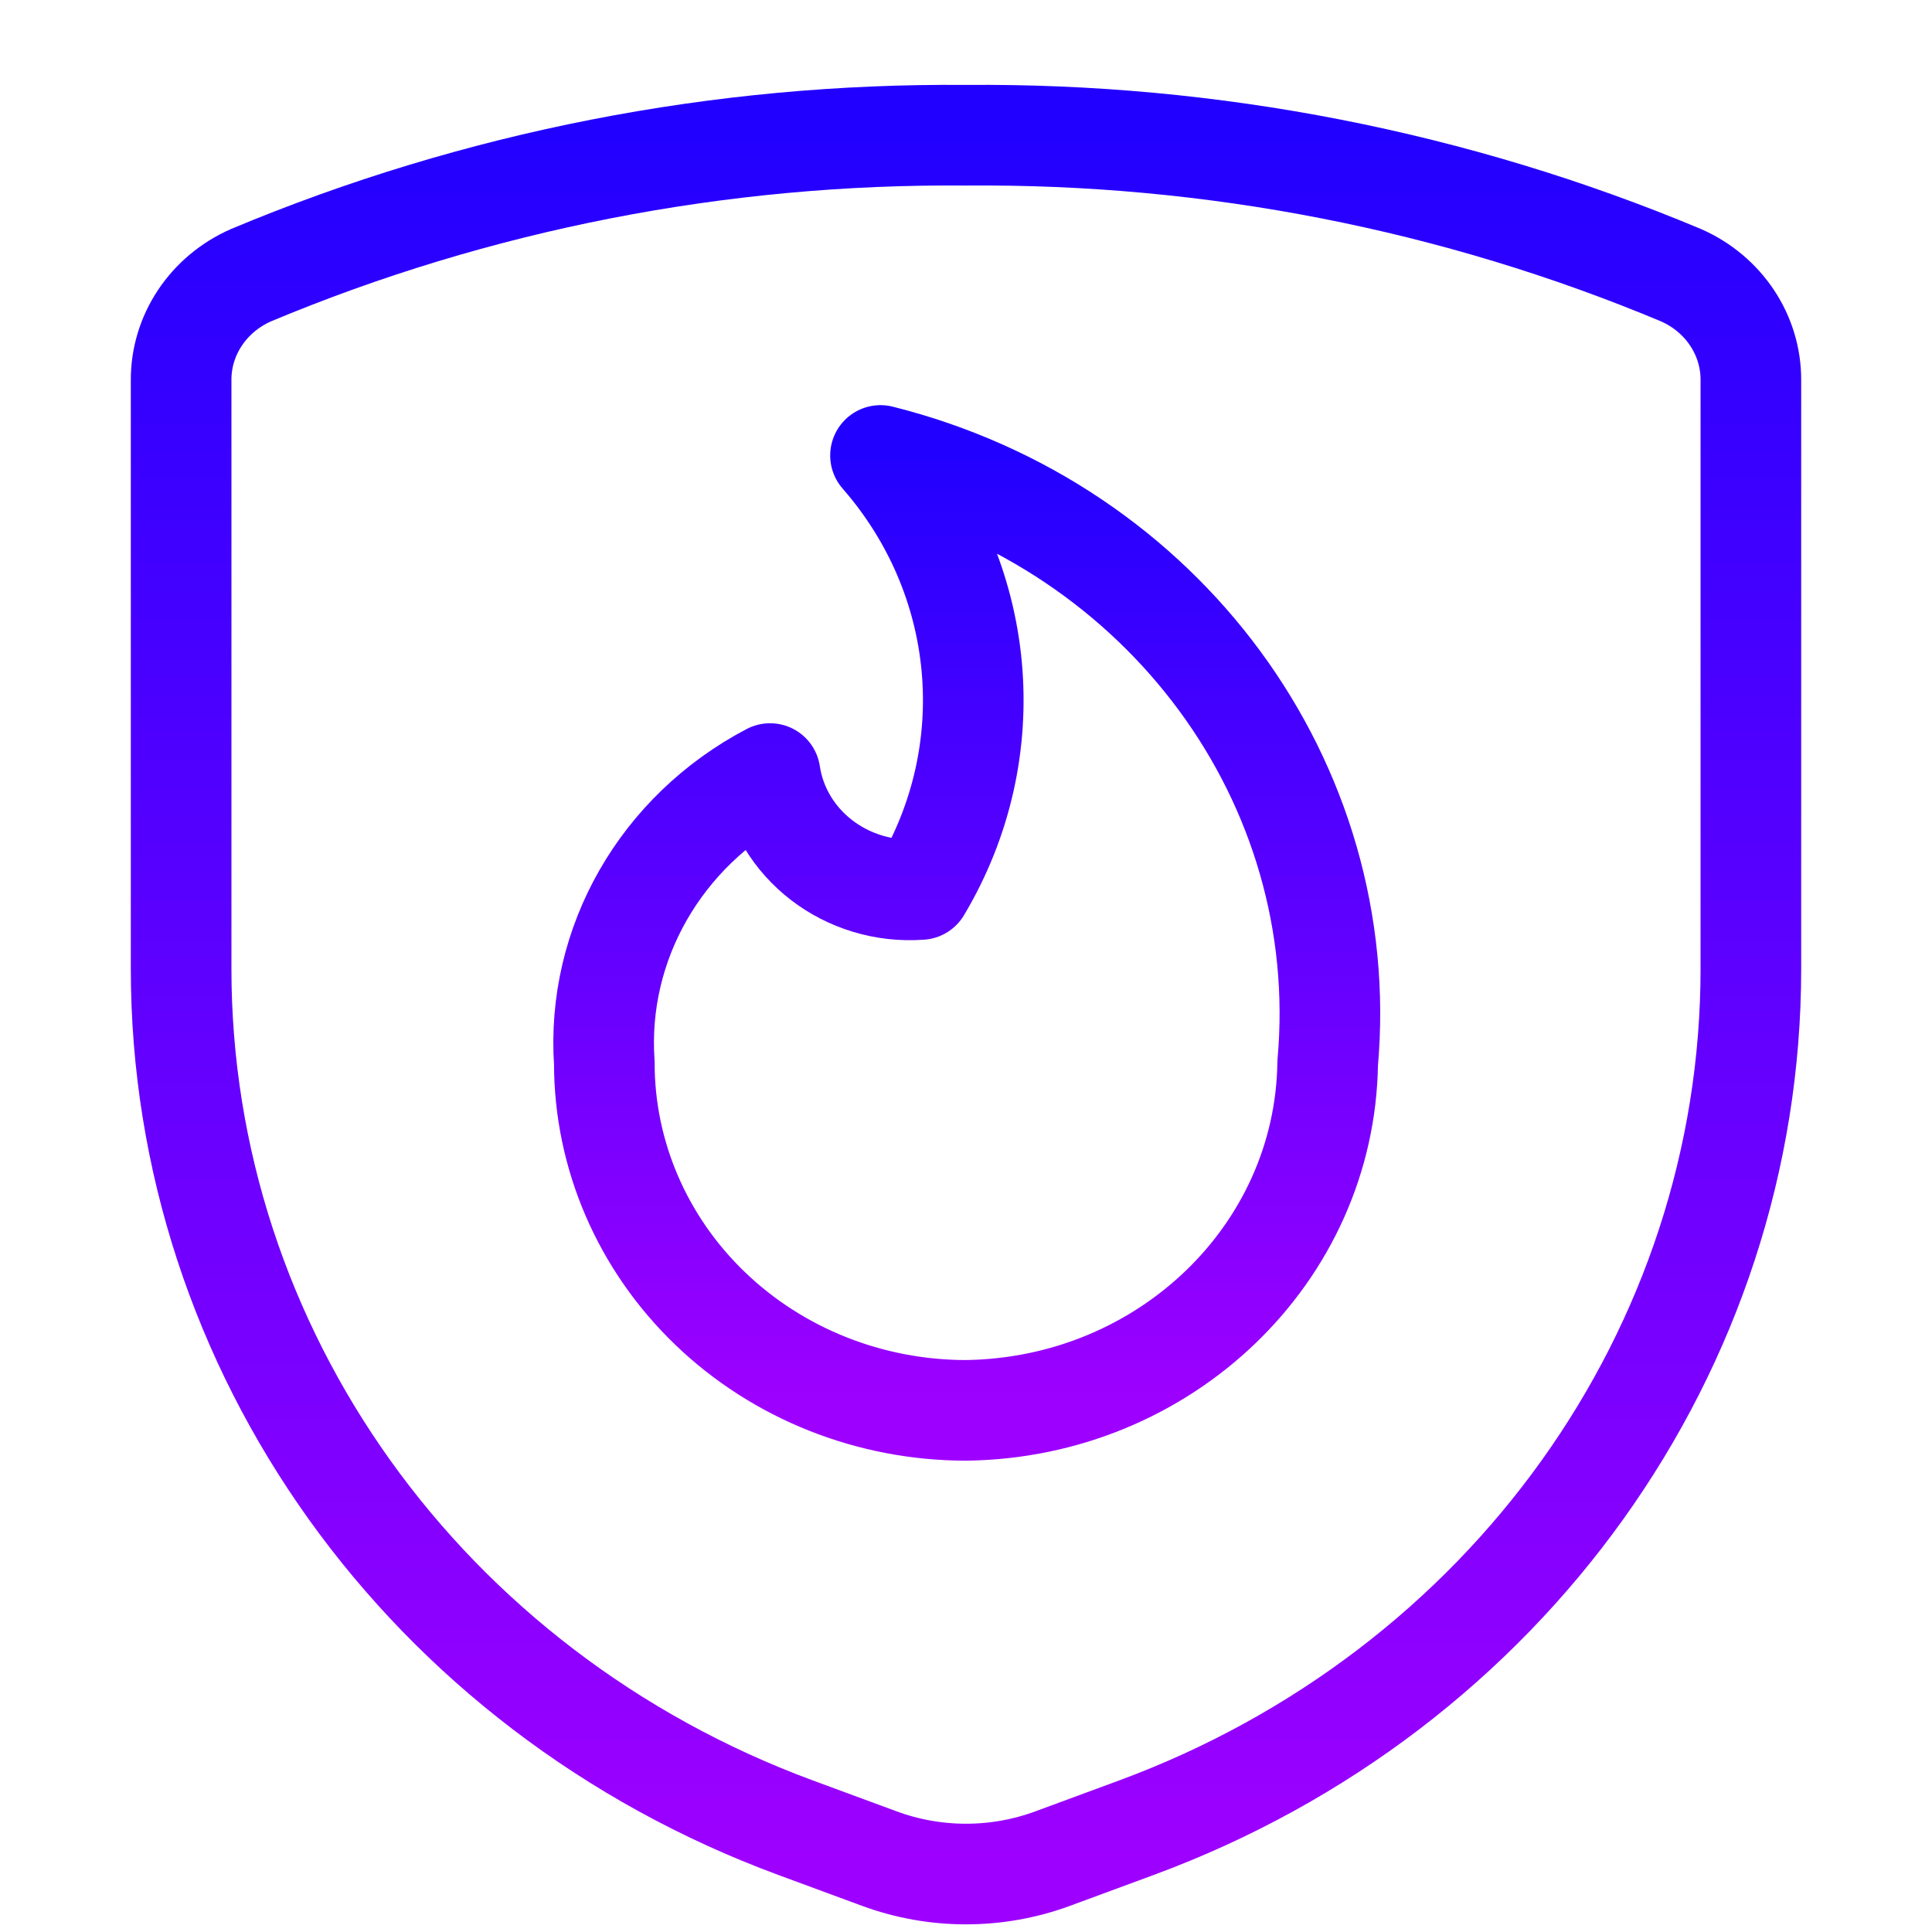 <svg width="48" height="48" viewBox="0 0 48 48" fill="none" xmlns="http://www.w3.org/2000/svg">
<path fill-rule="evenodd" clip-rule="evenodd" d="M21.876 11.316C24.53 14.354 24.93 18.659 22.876 22.099C21.033 22.235 19.396 20.975 19.132 19.219C16.419 20.642 14.812 23.446 15.014 26.408C15.013 28.696 15.959 30.892 17.645 32.511C19.33 34.13 21.616 35.039 24 35.04C28.935 34.976 32.919 31.151 32.986 26.413C33.607 19.455 28.915 13.08 21.876 11.316Z" stroke="url(#paint0_linear)" stroke-width="2.5" stroke-linecap="round" stroke-linejoin="round"/>
<path fill-rule="evenodd" clip-rule="evenodd" d="M4.5 9.452V24.071C4.5 33.53 10.568 42.012 19.764 45.408L21.846 46.176C23.233 46.688 24.768 46.688 26.154 46.176L28.236 45.408C37.432 42.012 43.5 33.53 43.5 24.071V9.452C43.508 8.328 42.828 7.305 41.764 6.837C36.163 4.492 30.11 3.307 24 3.36C17.89 3.307 11.837 4.492 6.236 6.837C5.172 7.305 4.492 8.328 4.5 9.452Z" stroke="url(#paint1_linear)" stroke-width="2.5" stroke-linecap="round" stroke-linejoin="round"/>
<defs>
<linearGradient id="paint0_linear" x1="24.019" y1="11.316" x2="24.019" y2="35.04" gradientUnits="userSpaceOnUse">
<stop stop-color="#2200FF"/>
<stop offset="1" stop-color="#9E00FF"/>
</linearGradient>
<linearGradient id="paint1_linear" x1="24" y1="3.358" x2="24" y2="46.56" gradientUnits="userSpaceOnUse">
<stop stop-color="#2200FF"/>
<stop offset="1" stop-color="#9E00FF"/>
</linearGradient>
</defs>
</svg>
